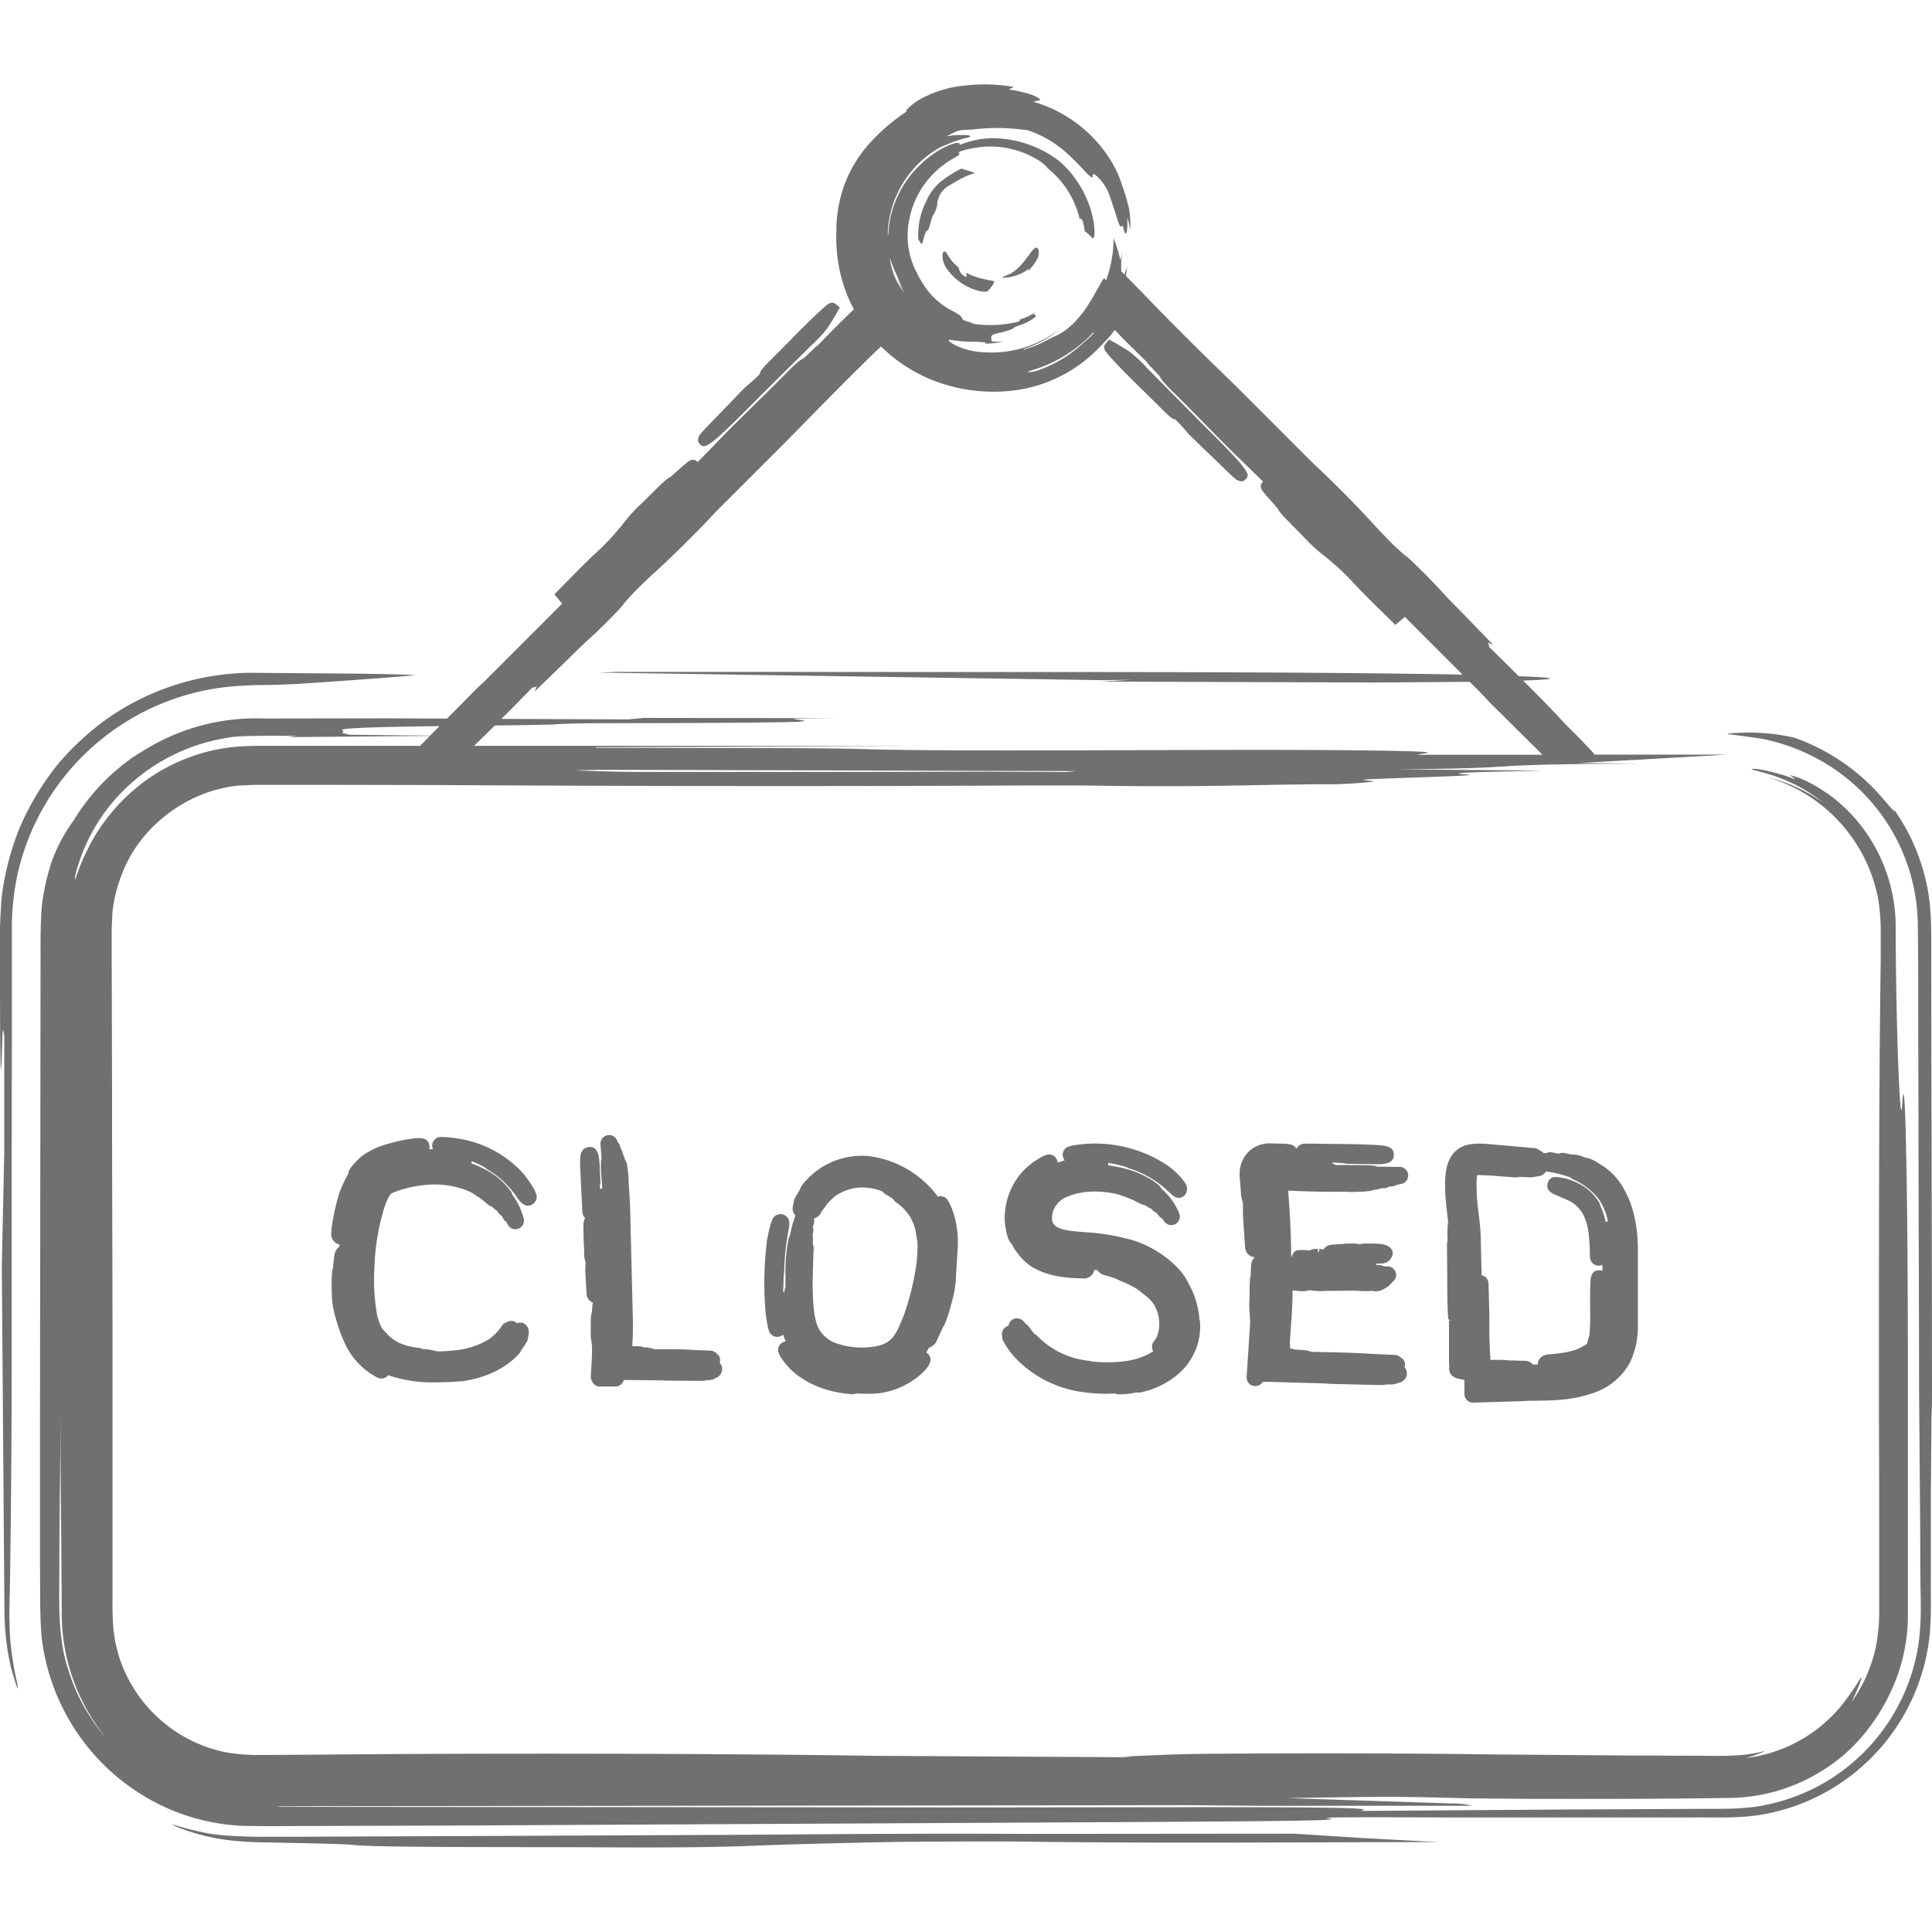 <svg id="Layer_1" data-name="Layer 1" xmlns="http://www.w3.org/2000/svg" viewBox="0 0 512 512"><defs><style>.cls-1{fill:#707070;}</style></defs><title>closed-handdrawn</title><path class="cls-1" d="M185.55,117.77c-.56-.49-1-1.38.13-2.83.2-.25.78-.9,1.31-1.46l10.44-10.8c.72-.61,1.53-1.29,2.55-2.22.32-.29.83-.79,1.39-1.37,0-.81,1-1.83,3.5-4.31l3.54-3.58c3.08-3.14,6.28-6.38,9.27-9.11,1.76-1.6,2.64-2.4,3.8-1.48l1.08.86-.69,1.24c-.66,1.21-1.56,2.66-2.56,4.22a36.68,36.68,0,0,1-4.41,4.72C209,97.47,203,103.39,197.14,109.3c-7.26,7.26-9.51,8.95-10.63,8.95A1.42,1.42,0,0,1,185.55,117.77ZM3.12,438.1a47.54,47.54,0,0,1-.52-5.73c-.06-2-.17-4.64-.09-6.43.34-15.94.58-40.68.58-65.94,0-27.84,0-55.79.05-83.69l0-20.91,0-10.55a70.28,70.28,0,0,1,1.4-12.69,64.09,64.09,0,0,1,59.89-50.44c2.16-.14,3.72-.16,5-.17l3.75-.07,5.22-.2c11.71-.77,22.53-1.54,31.33-2.31,1.46-.13-7.07-.33-14.45-.44l-28.69-.23a67.28,67.28,0,0,0-36.57,11.06,70.93,70.93,0,0,0-14.63,13.1A72.4,72.4,0,0,0,5.25,219.28,72.57,72.57,0,0,0,.38,238.34l-.28,4.88L0,245.61v9.45c0,30.85.21,34.86.64,20.07.13-4.43.33-.8.49-.85,0,10.62,0,25,0,31.06l-.65,30.2c.24,31.61.47,61.78.7,91.65A69.25,69.25,0,0,0,2.92,442c1.73,6,2.18,6.76,1.54,3.63A75.45,75.45,0,0,1,3.12,438.1ZM303.46,104c1.25,1.23,2.49,2.45,3.7,3.66,2.49,2.48,3.5,3.5,4.31,3.5.57.57,1.08,1.07,1.37,1.39.93,1,1.61,1.83,2.22,2.55l10.8,10.44c.56.53,1.2,1.11,1.46,1.31a2.8,2.8,0,0,0,1.65.7,1.55,1.55,0,0,0,1.18-.57c1-1.11,1.46-1.66-8.46-11.59-5.91-5.9-11.82-11.88-17.64-17.79a36.62,36.62,0,0,0-4.72-4.41c-1.55-1-3-1.9-4.22-2.56L293.86,90,293,91.08c-.92,1.16-.12,2,1.48,3.8C297.16,97.84,300.37,101,303.46,104ZM37.58,199.11c1.31-.83,2.53-1.72,4-2.46A44.6,44.6,0,0,0,37.58,199.11ZM342.86,485.94,272,486c-32.87-.16-54.69.13-81.38.27l-61.37.28-32,.13-16.43.07-8.33,0c-2.8,0-5.47.08-8.81-.13a63,63,0,0,1-8.35-.73,73.62,73.62,0,0,1-8.78-2.16c-2.13-.74.19.61,4.85,2A54.65,54.65,0,0,0,64.25,488c2.52.21,4.6.22,6.68.26l6.2.13c8,.17,14.81.34,16.32.52,6.21.75,41.52.52,65.6.65,20.44.11,32.13-.06,40.18-.4,8.42-.36,21.53-.7,36.71-1,6.2-.12,28.53-.2,34.44-.12,39.35.54,78.91.12,110.94.14l-20.48-1.1ZM246.22,357.11c-.24.44-.49.88-.76,1.3a2.46,2.46,0,0,1,.31.23c.73.6,1.34,1.7.15,3.52a13,13,0,0,1-1.41,1.61,20.94,20.94,0,0,1-12,5.51,38.75,38.75,0,0,1-4,.05c-.34,0-.92,0-1.57-.06a2.93,2.93,0,0,1-1.18.2,25.06,25.06,0,0,1-3.48-.43c-6.17-1.06-11.61-4.15-14.58-8.26-.9-1.2-2.46-3.26-.66-4.77a2.22,2.22,0,0,1,1.2-.5,19.43,19.43,0,0,1-.71-1.83,2.31,2.31,0,0,1-1,.53,2.29,2.29,0,0,1-2.74-1.49l-.18-.55a36,36,0,0,1-.81-5.49,90.16,90.16,0,0,1,.43-17.71.32.32,0,0,0,0-.08c1.16-6.4,1.88-6.65,2.87-7a2.25,2.25,0,0,1,2.28.45c1.16,1,.86,2.43.41,4.57l-.41,2.7a66.64,66.64,0,0,0-.57,7.64,2.15,2.15,0,0,1-.12.68l-.05,1.71c0,.94-.07,1.87-.1,2.8a2.37,2.37,0,0,1,.37-.08v-.18a2.22,2.22,0,0,1,.25-1.06v-3.05a44.16,44.16,0,0,1,.8-9.74,2.73,2.73,0,0,1,.37-.81,32,32,0,0,1,1.46-5.39,2.8,2.8,0,0,1-.74-2.11c.16-.71.2-1,.25-1.23l.12-.64a2.18,2.18,0,0,1,.24-.66c.5-.9,1-1.64,1.29-2.18l.08-.13a2.25,2.25,0,0,1,.39-.87,19.89,19.89,0,0,1,16.56-8l.25,0v0a8.73,8.73,0,0,1,1.75.2c.27,0,.53.09.81.11A26.93,26.93,0,0,1,248,316.42l.52.71a2.28,2.28,0,0,1,2.7,1c2,3.49,3,8.62,2.51,13.71l-.45,7.62a26,26,0,0,1-.81,4.71s-1.5,6.21-2.62,7.64l-1.62,3.5A3,3,0,0,1,246.22,357.11Zm-3.08-27.75,0-.1-.36-2.13a11.8,11.8,0,0,0-1.65-4.75,14.2,14.2,0,0,0-3.77-3.86,2.28,2.28,0,0,1-.7-.78c-.92-.63-1.51-1-1.85-1.16a4.38,4.38,0,0,1-1-.87,15.71,15.71,0,0,0-4.62-1,12.56,12.56,0,0,0-8.1,2.46,16.91,16.91,0,0,0-2.1,2.18l-.56.78a10,10,0,0,0-1,1.48,2.27,2.27,0,0,1-1.28,1.12,2.67,2.67,0,0,1-.44.27,2.4,2.4,0,0,1,0,1.1c-.12.41-.22.76-.3,1.06a2.3,2.3,0,0,1,.11,1.25c-.06.29-.12.6-.17.88a6.28,6.28,0,0,1,.05,1.78c0,.15,0,.3,0,.45a2.64,2.64,0,0,1,.11.4,6,6,0,0,1,.06,2l-.22,7.5,0,.8c.1,4.78.2,9.29,1.74,12.11a8.64,8.64,0,0,0,5.16,3.85,20.86,20.86,0,0,0,9.89.6c3.36-.69,4.81-2,6.46-6,.36-.82.74-1.76,1-2.42a71.45,71.45,0,0,0,3.26-13.39A41.65,41.65,0,0,0,243.14,329.37Zm-86.57,35.29a2.87,2.87,0,0,0,1.36,2.57,2.3,2.3,0,0,0,1,.22l4.18,0h0a2.28,2.28,0,0,0,2.21-1.74l9.77.12.85,0a2.21,2.21,0,0,0,.5.06l9.68.06a1.43,1.43,0,0,0,1-.2,4.6,4.6,0,0,0,2-.26l.68-.35a2.47,2.47,0,0,0,1.56-2.63,2.21,2.21,0,0,0-.62-1.28,2.49,2.49,0,0,0,.1-.71,2,2,0,0,0-.9-1.79,2.29,2.29,0,0,0-1.58-.79l-4.5-.17c-1.83-.15-4-.18-6.1-.21h-4.43a6.58,6.58,0,0,0-2.72-.49,2.28,2.28,0,0,0-1-.26l-1.59-.05h-.46a81.55,81.55,0,0,0,.11-8.78l-.6-24.61c-.06-3.22-.19-6.3-.45-9.44l-.05-.79a17,17,0,0,0-.21-3.08l-.12-.92a3.86,3.86,0,0,0-.52-1.71,1.81,1.81,0,0,0-.15-.24,4.44,4.44,0,0,0-.51-1.35c0-.19-.06-.35-.06-.35a2.21,2.21,0,0,0-.57-1.14c0-.05,0-.1,0-.16a2.29,2.29,0,0,0-.73-1.47l-.13-.37a2.28,2.28,0,0,0-4.43.88l.28,3.93a2.56,2.56,0,0,0-.17.73,38.53,38.53,0,0,0,.18,4.49l.09,1.21c0,.44.06.84.08,1.2a1.35,1.35,0,0,0-.09.22,2.19,2.19,0,0,0-.5.1l0-1.13a2.29,2.29,0,0,0,.11-.81l-.2-4.3s0-.21,0-.25l-.15-1.47c-.13-.92-.4-3.44-2.77-3.15s-2.3,2.59-2.25,5.2l.57,11.8a5.72,5.72,0,0,0,.12.67,2.26,2.26,0,0,0,.62,1.12,4.14,4.14,0,0,0-.44,2.07c0,1.53,0,3.21.11,4.9l.09,2.3a7.66,7.66,0,0,0,.38,2.62v.07l-.1,1.33c0,.09,0,.67,0,.76l.37,6.42a2.76,2.76,0,0,0,1.7,2,2.52,2.52,0,0,0-.17.66l-.09,1c0,.38-.11.9.08.55-.39.73-.42,1.59-.43,3.61l0,1.28a13.53,13.53,0,0,0,.13,2.89,17.53,17.53,0,0,1,.2,1.88c0,.39,0,1.36,0,2Zm134-3.73c-.54,0-1.07-.11-1.6-.2a2.06,2.06,0,0,0-.44-.1A22.31,22.31,0,0,1,274.84,354a2.33,2.33,0,0,0-.71-.52,13.35,13.35,0,0,1-1.27-1.68,6.65,6.65,0,0,0-.69-.72c-.22-.2-.43-.37-.48-.4a2.81,2.81,0,0,0-2.32-1.33,2.33,2.33,0,0,0-2,1.48,1.74,1.74,0,0,0-.11.52,2.32,2.32,0,0,0-1.49,1.21,2.11,2.11,0,0,0-.16,1.64,2.28,2.28,0,0,0,.29,1.26,22.59,22.59,0,0,0,2.8,4,29,29,0,0,0,4.12,3.73,30.52,30.52,0,0,0,14.64,5.8,40.31,40.31,0,0,0,8,.29l.11.05a2.42,2.42,0,0,0,.73.18,7,7,0,0,0,.84,0,20.92,20.92,0,0,0,4.12-.52,2.38,2.38,0,0,0,1.06,0,22.47,22.47,0,0,0,9.9-4.83A16.71,16.71,0,0,0,318,353a12.56,12.56,0,0,0-.1-3.35h-.09c0-.16,0-.32,0-.48h.05a2.23,2.23,0,0,0-.08-.36,23.08,23.08,0,0,0-2.8-8.69c-2.73-5.84-10.76-10.73-16.49-11.89-.95-.25-2.3-.57-3.43-.78a61.5,61.5,0,0,0-7.55-.91c-2.71-.21-5.27-.4-6.86-1.13-1.41-.58-2.24-1.48-1.69-4a6.34,6.34,0,0,1,3.87-4.27c3.38-1.47,8-1.77,12.65-.81a9.49,9.49,0,0,1,1.39.39,27.42,27.42,0,0,1,4.59,1.89,6.3,6.3,0,0,0,1.6.7,1.68,1.68,0,0,0,.36.06l.41.28a5.23,5.23,0,0,0,1.2.64c.14.13.31.29.45.45a2.28,2.28,0,0,0,1,.64l.57.77a2.21,2.21,0,0,0,.93.74l.53.79a2.28,2.28,0,0,0,4-2.13,17,17,0,0,0-4.65-6.47,2.69,2.69,0,0,0-.48-.7c-2-2-6.23-4-9.16-4.66a36.2,36.2,0,0,0-4.53-.89,1.29,1.29,0,0,0,0-.15,2.21,2.21,0,0,0,0-.5,32.22,32.22,0,0,1,4.88,1.13,2.22,2.22,0,0,0,.62.3,26.27,26.27,0,0,1,7.33,3.6,24.94,24.94,0,0,1,2.3,1.81l1.28,1.18c.68.63,2.07,2,3.66.74a2.6,2.6,0,0,0,.44-3.26,19.3,19.3,0,0,0-4.76-4.79,34.51,34.51,0,0,0-25.59-5.24l-.57.17a2.28,2.28,0,0,0-1.6,2.69,2.37,2.37,0,0,0,.49,1c-.65.18-1.28.39-1.9.62a2.21,2.21,0,0,0-.43-1.23c-1.33-1.83-3.33-.6-4.76.27a17.9,17.9,0,0,0-6.54,6.75,18.45,18.45,0,0,0-2.26,9.86c.48,4.1,1.15,5.32,1.8,5.8a13.4,13.4,0,0,0,1.49,2.42,16,16,0,0,0,4,3.82c4.26,2.41,8.22,2.69,11.39,2.91l2.61.09a2.91,2.91,0,0,0,2.46-2.31l.77.09a3.38,3.38,0,0,0,1.86,1.33,27.69,27.69,0,0,1,3.19,1,14.44,14.44,0,0,0,1.39.64,23.79,23.79,0,0,1,4.13,2.08c1.29.92,2,1.56,2.83,2.23a8.7,8.7,0,0,1,1.74,2.07,11.38,11.38,0,0,1,.92,2.22c.73,2.74.31,5.7-1,7.21a2.27,2.27,0,0,0-.24,2.68C301.18,361.16,294.87,361.16,290.55,360.93Zm65.13-45.11h.64a29.05,29.05,0,0,0,4.09,0,15.47,15.47,0,0,0,3.32-.34,2.43,2.43,0,0,0,.37-.17h0a6.48,6.48,0,0,0,2-.41l.81,0a2.28,2.28,0,0,0,1.24-.47,3.72,3.72,0,0,0,2.24-.5l.92-.16a2.28,2.28,0,0,0-.36-4.52l-6-.07a2.57,2.57,0,0,0-.83-.24c-1.49-.17-4.15-.17-6.47-.18h-1.45l-2.23,0a2.17,2.17,0,0,0-.79-.29,2.44,2.44,0,0,0-.07-.38l3,.17a2.19,2.19,0,0,0,.77.15l6.67.13,1.81,0c1.58-.06,4-.17,4-2.49s-2.07-2.51-6.2-2.68c-2.93-.13-6-.17-9.06-.2l-8-.1h0c-.12,0-.62.05-.72.06a2.3,2.3,0,0,0-1.81,1.35c-.57-1.23-2.11-1.31-3.23-1.37l-4-.1a8,8,0,0,0-5.58,2.33,8.09,8.09,0,0,0-2.26,5.63,17.23,17.23,0,0,0,.1,2.06l.19,2.27a10.83,10.83,0,0,0,.53,3.32l.05.67,0,2.72.59,8.86a2.76,2.76,0,0,0,2.52,2.31,3.16,3.16,0,0,0-.93,1.92l-.08,1.25a13.14,13.14,0,0,0,0,1.5c-.25.67-.29,1.56-.34,4.17l0,2.07a26,26,0,0,0,0,3.71c.07.67.11,1.73.15,2.79l-.93,14.32a2.29,2.29,0,0,0,2,2.42h.29a2.29,2.29,0,0,0,2-1.13c.38,0,.76,0,1.11,0l14.9.42,1.37.07a1.85,1.85,0,0,0,.46.06l13.78.33a3.69,3.69,0,0,0,.94-.18h1.77a5.21,5.21,0,0,0,1.21-.27,7.06,7.06,0,0,1,.69-.22,2.53,2.53,0,0,0,1.95-2.54,2.15,2.15,0,0,0-.6-1.46,2.6,2.6,0,0,0,.08-.66,2,2,0,0,0-1.13-2,2.26,2.26,0,0,0-1.47-.67l-6.56-.29c-2.62-.2-5.74-.29-8.79-.38l-6.91-.16c-.8-.4-2.15-.5-4.38-.59a2.58,2.58,0,0,0-1-.28h-.19c0-.39,0-.78-.08-1.33l0-.21.35-5.16c.22-2.37.35-5.59.38-8.67l.33,0a6.13,6.13,0,0,1,.79.06,9.84,9.84,0,0,0,2.3.1,4.14,4.14,0,0,0,.84-.21c.22,0,.41,0,.53,0a17.69,17.69,0,0,0,4.34.13l3.35,0,2.81-.05c.75,0,1.55,0,2.25.06a21.26,21.26,0,0,0,3.54,0,4.21,4.21,0,0,0,2,0A7.63,7.63,0,0,0,367.7,341a2.18,2.18,0,0,0,.72-.62,2.06,2.06,0,0,0,.53-.59l0,0a2.27,2.27,0,0,0-1.23-4.18h-.85l-.24-.11a4.39,4.39,0,0,0-1.89-.25V335s0-.1,0-.14l.93,0h0c.38,0,.81,0,1.08-.08a3,3,0,0,0,2.33-2.54c0-1-.59-2.24-3.05-2.56a22.27,22.27,0,0,0-2.63-.13l-2.12,0c-.31.1-.66.08-.95.19l-.25-.06a12,12,0,0,0-2.42-.11H357a3.75,3.75,0,0,0-1.32.17,2.19,2.19,0,0,0-.71-.05l-2.17.18a4.29,4.29,0,0,0-.94.24,2.46,2.46,0,0,0-1.06,1,7,7,0,0,0-1.14-.1l-.19.83h-.23l.06-.86h0a4.5,4.5,0,0,0-2.28.42,10.92,10.92,0,0,0-2.26-.1h-.62c-1,0-1.52.83-1.82,1.76h-.13c-.05-3.5-.15-7-.33-10.52l-.47-7h.35C346.3,315.76,350.65,315.87,355.68,315.82ZM125,307.73a23.8,23.8,0,0,1,3.73,1.81,2.27,2.27,0,0,0,.57.46,23.65,23.65,0,0,1,5.6,4.62c.55.63,1.3,1.55,1.57,1.88,1.2,1.91,2.17,3.08,3.54,3a2.34,2.34,0,0,0,2-1.37c.34-.78.81-1.84-3.22-7a29.05,29.05,0,0,0-16.46-9.23,35.22,35.22,0,0,0-4.9-.59,4.34,4.34,0,0,0-.76,0,2.28,2.28,0,0,0-2.14,2.26,2.22,2.22,0,0,0,.22,1l-1,0a2.27,2.27,0,0,0,0-1.2c-.48-2-2.42-1.8-4-1.67a38.47,38.47,0,0,0-6.82,1.4,20.6,20.6,0,0,0-7.22,3.43c-2.72,2.51-3.4,3.66-3.42,4.53-.28.49-.56,1-.84,1.6-.7,1.43-1.07,2.33-1.47,3.33a60.37,60.37,0,0,0-2.12,9.58L87.78,327a2.82,2.82,0,0,0,2,2.77l.17,0c0,.22,0,.44-.07.66a3.27,3.27,0,0,0-1.22,2c-.1.61-.2,1.47-.29,2.24a3.66,3.66,0,0,0-.06,1.11c-.67,1.56-.35,7.48-.35,7.52a21.33,21.33,0,0,0,.61,4.55l.18.67c.22.83.5,1.91.88,3A33.3,33.3,0,0,0,91,355.1a19.23,19.23,0,0,0,9.07,10,2.28,2.28,0,0,0,2.81-.66l.59.21a36.72,36.72,0,0,0,11.91,1.69c1.71,0,3.45-.07,5.2-.17l1.1-.1a1.55,1.55,0,0,0,.54,0c4.5-.58,10.82-2.34,15.43-7.42a2.36,2.36,0,0,0,.48-.85c.36-.49.88-1.21,1.43-2.11a2.27,2.27,0,0,0,.29-.74l.29-1.57c0-.09,0-.18,0-.27a2.59,2.59,0,0,0-1.65-2.56,2.22,2.22,0,0,0-1.43.16,2.38,2.38,0,0,0-.46-.34,2.07,2.07,0,0,0-2.21,0,2.25,2.25,0,0,0-1.38,1,11.87,11.87,0,0,1-1.47,1.83,12.07,12.07,0,0,1-2,1.73A20.83,20.83,0,0,1,121,357.8a43.22,43.22,0,0,1-5.18.33,15.17,15.17,0,0,0-3.92-.64,2.3,2.3,0,0,0-.88-.29,17.4,17.4,0,0,1-5.06-1.25,10.85,10.85,0,0,1-3.51-2.57l-1.17-1.28,0,0a14.12,14.12,0,0,1-1.36-3.7,53.73,53.73,0,0,1-.72-12.13l.13-2.53a59.6,59.6,0,0,1,2.17-12.52,21.75,21.75,0,0,1,1.57-4.11c.43-.7.49-.79,1.55-1.23A31.8,31.8,0,0,1,113,314a23.53,23.53,0,0,1,11.38,1.76c.23.11.6.29.79.41l1,.68a22.3,22.3,0,0,1,2.63,1.91,4.4,4.4,0,0,0,1.43,1l.29.13.2.2a5.73,5.73,0,0,0,1.07.88l.31.45a2.27,2.27,0,0,0,.89.79l.34.67a2.24,2.24,0,0,0,.85.92c.11.22.22.43.33.66a2.3,2.3,0,0,0,2.86,1.16,2.27,2.27,0,0,0,1.41-2.73,18.42,18.42,0,0,0-3-6.28,2.88,2.88,0,0,0-.32-.8,19.76,19.76,0,0,0-7-5.95,29.61,29.61,0,0,0-3.53-1.57l0-.13A2.18,2.18,0,0,0,125,307.73Zm387,67.61-.1-3.45c-.07,8-.13,16-.2,24.13v20.54c-.11,6.78.41,13.73-.9,20.8a54,54,0,0,1-22.43,34.77A53.44,53.44,0,0,1,469,480.48c-7,1.57-14.09,1.08-20.83,1.17H385.36c-28.24-.1-36.27-.08-33.16.28,5.77.67-25.75.74-47.68.91l-182.24.94-37.61.12c-6.37,0-12.55.1-19.11,0a54.88,54.88,0,0,1-19.95-4.16A56.8,56.8,0,0,1,11,433.56c-.53-6.79-.29-12.41-.41-18.45,0-9.15,0-21.09,0-31.76.05-43.71.1-85.39.16-130.68,0-2.92-.06-7.82.37-13a61.8,61.8,0,0,1,2.55-11.25,43.38,43.38,0,0,1,5.85-11,55.46,55.46,0,0,1,18.09-18.31c-.86.59-1.78,1.24-2.88,2.07a55.87,55.87,0,0,1,35-10.77l32.37-.05,16.37.07,8.11-8.18h0l.07-.08,0,0,.71-.66c.56-.52,1.13-1,1.67-1.59l19.75-19.75.43-.42L149,160l-2.09-2.49c1-1,2.09-2.11,3.21-3.26,2.61-2.66,5.57-5.69,8.66-8.51.59-.53,2.91-2.91,3.49-3.57,1.47-1.68,2.72-3.15,3.46-4.15a42.89,42.89,0,0,1,4.29-4.6c.71-.68,1.49-1.46,2.28-2.24,3.15-3.14,4.53-4.45,5.39-4.81.25-.18,1.26-1.07,2.29-2,.69-.61,1.39-1.22,1.94-1.68s1.67-1.41,2.79-.41l.18.16c2.29-2.33,4.6-4.68,6.73-6.91.74-.79,1.7-1.74,2.64-2.68l.74-.73c1.84-1.85,3.68-3.64,5.52-5.44,2.77-2.71,5.54-5.42,8.38-8.35.62-.64,2.26-2.16,2.75-2.54a8.18,8.18,0,0,1,1.32-.85l.66-.55,2.73-2.66.08.08,1.26-1.28c1.7-1.75,3.27-3.35,4.83-4.91,1.23-1.22,2.48-2.43,3.75-3.65A39.92,39.92,0,0,1,221.67,65c-.13-1.64,0-3.56,0-4.9A35,35,0,0,1,224.58,47a34.22,34.22,0,0,1,6.86-10.07,50.52,50.52,0,0,1,9-7.49l-.45,0a14.85,14.85,0,0,1,3.24-2.78,30.1,30.1,0,0,1,12.58-4,45.41,45.41,0,0,1,12.9.39l-1.39.66c6.52,1,8.19,2.37,8.31,2.68s-1.37.32-1.73.6a35.31,35.31,0,0,1,12,6.12c5.33,4.11,9.71,10.14,11.38,15.77a49.14,49.14,0,0,1,1.92,6.38,29.68,29.68,0,0,1,.35,5.68,23.14,23.14,0,0,0-.81-3.22c.17,3.92-.4,5.81-1.11,2.36-.18-.78-.37.14-.57,0-.67-.36-.81-2-3.12-8.56-1.28-3.51-4.58-6.4-4.37-5,.14,1.95-2.62-2.3-7.47-6.48a29.11,29.11,0,0,0-9.21-5.34,6.14,6.14,0,0,0-2.07-.35,52,52,0,0,0-12.1-.14,18.36,18.36,0,0,1-2,.17c-2.51.1-2.59,0-5.82,1.72a25.58,25.58,0,0,1,5.53-.27c.6,0,.52.3.75.47a28.84,28.84,0,0,0-6.22,2,21.2,21.2,0,0,0-2,.84,27.39,27.39,0,0,0-13.68,22.16v1.1s.12-.06.12-.1a27,27,0,0,1,8.73-18.87,28.24,28.24,0,0,1,5.24-3.92c3.85-2,5.22-1.93,4.9-1.08a25.82,25.82,0,0,1,5.8-1.59,20.78,20.78,0,0,1,3.91-.2,29.63,29.63,0,0,1,16.07,5.55,23.41,23.41,0,0,1,4.62,4.77,28.21,28.21,0,0,1,4.61,9.38c1.38,5.4.63,7.62,0,6.55a10.61,10.61,0,0,0-1.82-1.65c-.25-2.41-.93-3.86-1.33-3.16a24.27,24.27,0,0,0-8.83-13.76l.35.13a18.51,18.51,0,0,0-1.89-1.62A24.25,24.25,0,0,0,259.54,39l-2.21.37c-2.88.57-3.6,1.07-3.19,1.24.77.41-2.19,1.53-3.88,2.92A23.7,23.7,0,0,0,241,58a21.24,21.24,0,0,0,1.62,13.64c.46.72.82,1.76,1.39,2.57a19.83,19.83,0,0,0,8.58,8.28,14.68,14.68,0,0,1,1.86,1.14,3.73,3.73,0,0,1,.76,1.15,25.14,25.14,0,0,0,2.89.91,8.13,8.13,0,0,1-1,0,31,31,0,0,0,13-.51l.23-.51a20.36,20.36,0,0,0,4.48-2.12l-.88.69c.22.27.87.23.44.75a11.13,11.13,0,0,1-3.39,1.91c-1.41.59-2.06.66-2.41,1.07s-2.23.86-3.52,1.2c-3.18.6-2.16,1.14-2.35,1.7-.07.2.11.38.21.65.22,0,1.18.09,2.93.06a27.28,27.28,0,0,1-4.86.5l.3-.33L259,90.57a37.06,37.06,0,0,1-6.88-.48c-2.57-.39,2.23,2.57,6.65,3.08a29.65,29.65,0,0,0,16.29-2.47,36,36,0,0,0,6-3.54,30.61,30.61,0,0,1-9.84,5.36l.05.15a31.49,31.49,0,0,0,3.57-1.24c2.27-1,3.85-2,5.32-2.58a17.65,17.65,0,0,0,5.48-4.44c2.73-2.91,5.1-7.76,6.56-10.22.59-.92.63,0,.9.15a32.11,32.11,0,0,0,2-11.21A34.15,34.15,0,0,1,296.91,69l.5-2.41a27.7,27.7,0,0,0-.26,5.32l.87.87c.21-.65.42-1.29.63-2-.07.83-.18,1.69-.24,2.39,2.15,2.17,4.37,4.43,6.83,7,3.49,3.62,7.57,7.69,11.38,11.48Q320,95,323.4,98.29t6.79,6.69q4.89,4.87,9.79,9.79l5.88,5.89c1,1,2.15,2.16,3,2.93,5,4.67,11.55,11.33,15.61,15.83,1.09,1.21,2.91,3.07,4.72,4.92l2.75,2.52a20.52,20.52,0,0,1,2.21,1.85c2.94,2.79,5.63,5.54,8,8.15,1.22,1.34,3,3.19,5,5.17l8.57,8.87-1.49-.66a1.87,1.87,0,0,1,.4,1.21l.89.87c2.14,2.1,4.18,4.09,6.16,6.08l.8.8c10.27.37,11.44.8,1.15,1.15,3.8,3.8,7.73,7.73,10.87,11.19.43.47,1.26,1.29,2.14,2.16s1.58,1.57,2.21,2.22c1,1.08,1.93,2,2.83,3l.84.92-.13.14h35.52l-39.48,2.23,16.41.15c-48.9.21-24.63,1.18-64.64,1.52l38.82.34c-12.76.3-27.87.52-20.47,1,5.78.38-18.37.87-26.36,1.33-3.22.18,3.33.41,1.56.61a108.45,108.45,0,0,1-13.55.68c-20.68.11-30.39.87-63,.32l-15.36,0c-53.24.28-103.95.17-156.84-.11L89,208l-13.45,0H68.71c-1.25,0-2.16,0-2.91.08l-2.48.1c-13.12,1.24-25.4,10.18-30.47,22.15a39.58,39.58,0,0,0-3,11c-.12.95-.09,1.91-.16,2.86l-.08,1.48v2l0,7.94.08,31.73c0,21.14.09,42.28.13,63.54q0,36.81,0,73.79a72.53,72.53,0,0,0,.28,7.51l.5,3.26.82,3.19a37.57,37.57,0,0,0,27.77,25.61,39.91,39.91,0,0,0,5.19.7l2.68.15h3.71L84.28,465c47.7-.46,109.36-.28,147.32.31l68.38.38-2.31-.2c7.78-.25,11.9-.65,24.14-.73,24.35-.17,50.2-.15,75.45.2l33.74.26,20.18.08c7.75.1,11.65,0,16.7-1.32a31,31,0,0,1-5.19,1.92A38.77,38.77,0,0,0,488,452a71.7,71.7,0,0,0,5.08-7.29c.9-.81-1.79,5.19-2.39,6.34a39.07,39.07,0,0,0,6.58-15.38,51.16,51.16,0,0,0,.74-8.25q0-5.27,0-10.45c0-13.83,0-27.27-.07-40.58,0-41.55-.06-85.69.47-121.92,0-2,0-4.81,0-8.07a50.54,50.54,0,0,0-.76-8.61A41.68,41.68,0,0,0,468.45,206a41.08,41.08,0,0,1,14.87,6.89c-7.7-6.39-15.44-7.9-18-8.71-2.73-.41-.46-1.25,8.61,1.66,4,1.68-.35-.65.55-.41,1.16.39,4.1.86,10.41,5.28a42.36,42.36,0,0,1,10.59,11.36,43.71,43.71,0,0,1,6.89,24.29c.07,25.42,1.2,55.16,1.75,46.22.79-13,1.53,24.53,1.49,74.17,0,13.77,0,27.59,0,41.4l0,20.62a47.43,47.43,0,0,1-4,18.36,51.64,51.64,0,0,1-7.73,12.57,44.58,44.58,0,0,1-11.72,10,47.05,47.05,0,0,1-22.56,6.74c-18.42.34-39.24.29-54.08.28l-16.14-.14c-19.83-.51-19.51-.51-48.45-.07l43.75,1.43a20.67,20.67,0,0,1,5.43.61H333.87l-18.66-.16-232.38.26-9.43.07a5.64,5.64,0,0,0,.93.11l185.45.16,57-.07c37.66,0,48.43.18,43.57,1l53.81-.38,34.68-.16c6.8-.05,13.5.26,19.89-1.23a50.63,50.63,0,0,0,17.71-7.58,51.38,51.38,0,0,0,21-30c1.55-6,1.69-12,1.55-18.14s-.08-12.19-.13-18.24c-.1-12.09-.19-24.06-.29-36,0-16.08-.09-37.79-.14-56.93,0-14.91-.06-29.91-.09-44.86,0-7.45,0-15-.12-22.31A50.54,50.54,0,0,0,484,202.44a52.25,52.25,0,0,0-17.19-6.68c-8.87-1.37-11.24-1.19-6.83-1.51a54.13,54.13,0,0,1,15.56,1.25,54.84,54.84,0,0,1,22.18,14.69c3.92,4.42,5.31,6.35,3.82,3.77a53.56,53.56,0,0,1,8.8,19.28c1.72,7,1.43,14.1,1.47,20.8q0,20.43.06,40.67C511.93,321.72,512,348.53,512,375.35Zm-226.75-171L158.44,204l-6.32.17c5.64.14,10.5.39,17.07.4l58.1,0,34.56-.08,20.76.1ZM272.19,98.65a9.07,9.07,0,0,0,2.7-.43,34.47,34.47,0,0,0,8.23-4.14,40.54,40.54,0,0,0,4.25-3.44c.81-.72,1.66-1.43,2.41-2.23l.12-.46a36.94,36.94,0,0,1-16.78,10.28ZM235.82,68.32a18,18,0,0,0,4,9.49,26.88,26.88,0,0,1-2.06-3.71V74a28.88,28.88,0,0,0,1.59,2.72,40.09,40.09,0,0,1-1.65-3.7A35.19,35.19,0,0,1,235.82,68.32ZM125.65,197.65h64.43l54.2.11-86.45.24.06.16,28.72.07c18.85,0,32.85,0,44.59.35,10.8.28,28.54.32,52.8.27,29.29-.06,69.64-.36,90.51.27,7.84.24,1.27.6,1.27.9h33l-14.34-14.21,0-.05-.43-.46c-.56-.6-1.12-1.21-1.71-1.8l-2.81-2.81-25.08.18-72.63-.25,8.15-.48-8.16.1-133-2,4.7-.19h42.33c52.44.12,106.8-.13,157.54.38,9.34.1,17.46.21,24.25.35l-15.07-15.07-.42-.43.17.24-2.49,2.09c-1-1-2.11-2.09-3.26-3.21-2.66-2.61-5.69-5.57-8.51-8.66-.53-.59-2.91-2.91-3.57-3.49-1.68-1.47-3.15-2.72-4.15-3.46a42.83,42.83,0,0,1-4.6-4.29c-.68-.71-1.46-1.49-2.24-2.28-3.14-3.15-4.45-4.53-4.81-5.39-.18-.25-1.07-1.26-2-2.29-.61-.69-1.22-1.39-1.68-1.94s-1.4-1.67-.41-2.79l.17-.19c-2.34-2.3-4.67-4.58-6.91-6.71-.77-.74-1.7-1.67-2.62-2.59l-.79-.79c-1.85-1.84-3.64-3.68-5.44-5.52-2.71-2.77-5.42-5.55-8.35-8.38-.64-.62-2.16-2.26-2.54-2.75a8.22,8.22,0,0,1-.85-1.32l-3.22-3.4.08-.08-1.28-1.25c-1.75-1.7-3.35-3.27-4.91-4.83-.82-.83-1.65-1.7-2.47-2.55A24.55,24.55,0,0,1,293,90.33l-1.85,1.93a37.82,37.82,0,0,1-24.28,11.4,44,44,0,0,1-18.39-2.41,40.82,40.82,0,0,1-15-9.44l-1.06,1c-3.62,3.49-7.69,7.57-11.48,11.38q-3.37,3.39-6.69,6.79t-6.69,6.79c-3.25,3.26-6.53,6.52-9.79,9.79l-5.89,5.88c-1,1-2.16,2.15-2.93,3-4.67,5-11.33,11.55-15.83,15.61-1.22,1.09-3.07,2.91-4.92,4.72l-2.52,2.75a20.46,20.46,0,0,1-1.85,2.21c-2.82,3-5.56,5.65-8.15,8-1.34,1.22-3.19,3-5.17,5l-8.87,8.57.66-1.49a2.08,2.08,0,0,1-1.22.4l-.74.76c-2.14,2.19-4.17,4.27-6.2,6.29l-1.26,1.25,33.83.14,3.94-.4,50.79.07-11.25.13c.67.34,6.32.65.07.87-4.94.17-24.1.29-37.75.32-14.66,0-20.92,0-25.15.31-1.72.12-8.49.22-16.25.32C129.3,194.08,127.46,195.9,125.65,197.65ZM90.8,194.06c-.66.19,1,.39,1.77.66l21.42.22,2.49-2.51-3.71.05C82.84,192.93,92.68,193.52,90.8,194.06ZM28.25,460.74a52.3,52.3,0,0,1-11.89-33.89c-.1-15.76-.22-33.93-.34-52,0,13.67,0,25.25,0,36.82l0,.85c0-5.59-.07-11.18-.17-27.46-.08,18.46-.13,29.07-.15,35.48-.07,7.85.14,15.12,2.37,21.89A50,50,0,0,0,28.25,460.74ZM39.37,206.31A48.76,48.76,0,0,1,61.45,198c4.69-.49,10.13-.33,15.49-.34l16.07,0h18.3l2.62-2.64-37.64.33,2.39-.35c-6.39,0-15.88-.12-18.22.5a50,50,0,0,0-25.81,12.17A48.17,48.17,0,0,0,21,228.38c-1.53,4.46-1.25,5.52-.8,3.9a59.06,59.06,0,0,1,4.93-10.72A50.23,50.23,0,0,1,39.37,206.31ZM384,361.54l0-3.62,0-7.27a1.88,1.88,0,0,1,0-.29h0v-.46h.79l-.81-.15a.44.44,0,0,1,0-.08l-.13,0c-.07-.58-.14-1.17-.18-2.23-.1-2.9-.16-6-.13-9l-.08-8.76a2.2,2.2,0,0,1,.19-.93,25.49,25.49,0,0,1,.1-4.9l0-.35c-.32-2.58-.64-5.11-.76-7.66l0-.76a22.8,22.8,0,0,1,.13-4.1c.38-3.42,1.88-5.92,4.21-7,1.81-1,4.42-.95,6.5-.85l12.83,1.13a2.28,2.28,0,0,1,1.31.59,2.2,2.2,0,0,1,1.06.74h.76a2.31,2.31,0,0,1,1.51-.2l1.8.36a2.25,2.25,0,0,1,1.42-.2c.58.11,1.2.25,1.73.39a8,8,0,0,1,3.82.85h0a2.29,2.29,0,0,1,.62.08,8.87,8.87,0,0,1,2.31,1l.9.58a16.91,16.91,0,0,1,6.54,6.8c.26.45.86,1.62,1.16,2.32,2.59,6.3,2.51,12,2.45,17.13,0,1.2,0,2.39,0,3.57V351a22,22,0,0,1-2.13,10.14,17.11,17.11,0,0,1-8.74,7.68c-5.75,2.22-11,2.31-15.63,2.38-1.25,0-2.49,0-3.71.1l-13.4.42h-.07a2.28,2.28,0,0,1-2.28-2.28v-3.73l-1.71-.36a3.79,3.79,0,0,1-1.69-.88,2.79,2.79,0,0,1-.58-2.4Zm7.33-46.27a2.07,2.07,0,0,1,0,.45c0,.63.05,1.26.1,1.9.11,1.39.27,2.76.44,4.13.22,1.85.45,3.71.53,5.62l.25,10.58a2.27,2.27,0,0,1,1.82,2.19l.09,3.4c.09,3,.18,6.42.13,9.78l.15,4.66c.06.9.11,1.81.17,2.4l1.46,0h.81a10.69,10.69,0,0,1,2.32.14c.25,0,1.29,0,2.34.06l1.95.05a2.91,2.91,0,0,1,2.4,1l1.3-.05a2.2,2.2,0,0,1,.14-1.09,3.17,3.17,0,0,1,2.42-1.53h0l1.33-.13c3.61-.32,6.14-.94,7.75-1.91a5.2,5.2,0,0,0,1.43-.94l0,0a2.41,2.41,0,0,1,.1-.56c.07-.22.24-.78.48-1.84a65,65,0,0,0,.15-7.08c0-2.1,0-4.2.06-6s.11-3.71,2.21-3.87a2.21,2.21,0,0,1,1,.15v-1.6a2.18,2.18,0,0,1-1,.24,2.28,2.28,0,0,1-2.27-2.06c0-.06-.06-.67-.06-.73,0-1.55-.08-3.07-.2-4.49-.38-5.23-2.12-8.41-5.48-10-1.23-.56-2.3-1-3-1.31-1.24-.52-3.12-1.3-2.49-3.33s2.31-1.69,4.8-1.18a19,19,0,0,1,2.94,1.09,13.59,13.59,0,0,1,5.86,5.18,2.27,2.27,0,0,1,.31.84,17.72,17.72,0,0,1,1.43,4.42,2.49,2.49,0,0,1,.62-.21,16,16,0,0,0-1.63-4.52c-1.32-2.83-5.18-5.58-7.49-6.52a2.77,2.77,0,0,1-.89-.6,33.52,33.52,0,0,0-6.4-1.56,2.78,2.78,0,0,1-2,1.27,10.21,10.21,0,0,0-1.11.18l-.64.13c-1.61-.06-2.72-.12-3.38-.13a2.52,2.52,0,0,1-.87.13c-1.28-.07-2.6-.17-3.91-.27-1.91-.15-3.8-.29-5.57-.33l-.77,0A17.83,17.83,0,0,0,391.36,315.27Zm-132-238.2c1.37.34,2.16.29,2.48,0a8.05,8.05,0,0,0,1.68-2.33c.06-.13-.38-.33-.74-.4a24.7,24.7,0,0,1-5.42-1.42c-1.24-.72-1.54-.69-1.15.05.12.22-.14.3-.23.44a5.93,5.93,0,0,1-1.29-1,5.16,5.16,0,0,1-.64-1.54,11.9,11.9,0,0,1-3-3.56,1.78,1.78,0,0,0-.4-.52c-1-.91-1.44,2.18.5,4.71A14.88,14.88,0,0,0,259.34,77.07Zm13.42-9.58c-1.4,1.95-3,4-5.16,5.13-.59.24-1.16.54-1.78.74a1.6,1.6,0,0,1-.15.25,11.68,11.68,0,0,0,6.62-2.1,1.74,1.74,0,0,0,.21-.41,3.85,3.85,0,0,1,.07.65A13.91,13.91,0,0,0,275,68.38a5.3,5.3,0,0,0,.3-1.43C275.19,64.68,274,65.62,272.76,67.49ZM258.42,45.88c-.63-.22-1.28-.49-1.83-.63l-1.8-.58a29.61,29.61,0,0,0-5.11,3.17,13.76,13.76,0,0,0-4.19,5.42,19.77,19.77,0,0,0-2.12,10.12,7.79,7.79,0,0,0,.74,1.2c.13.14.3-.05.4-.38.23-1,.71-2.82,1.09-3,.82-.36.93-2.83,1.77-4.33a6.54,6.54,0,0,0,1-2.68,6.49,6.49,0,0,1,.82-2.76,7.19,7.19,0,0,1,1.78-1.93C253.52,48,256,46.43,258.42,45.88Z"/></svg>